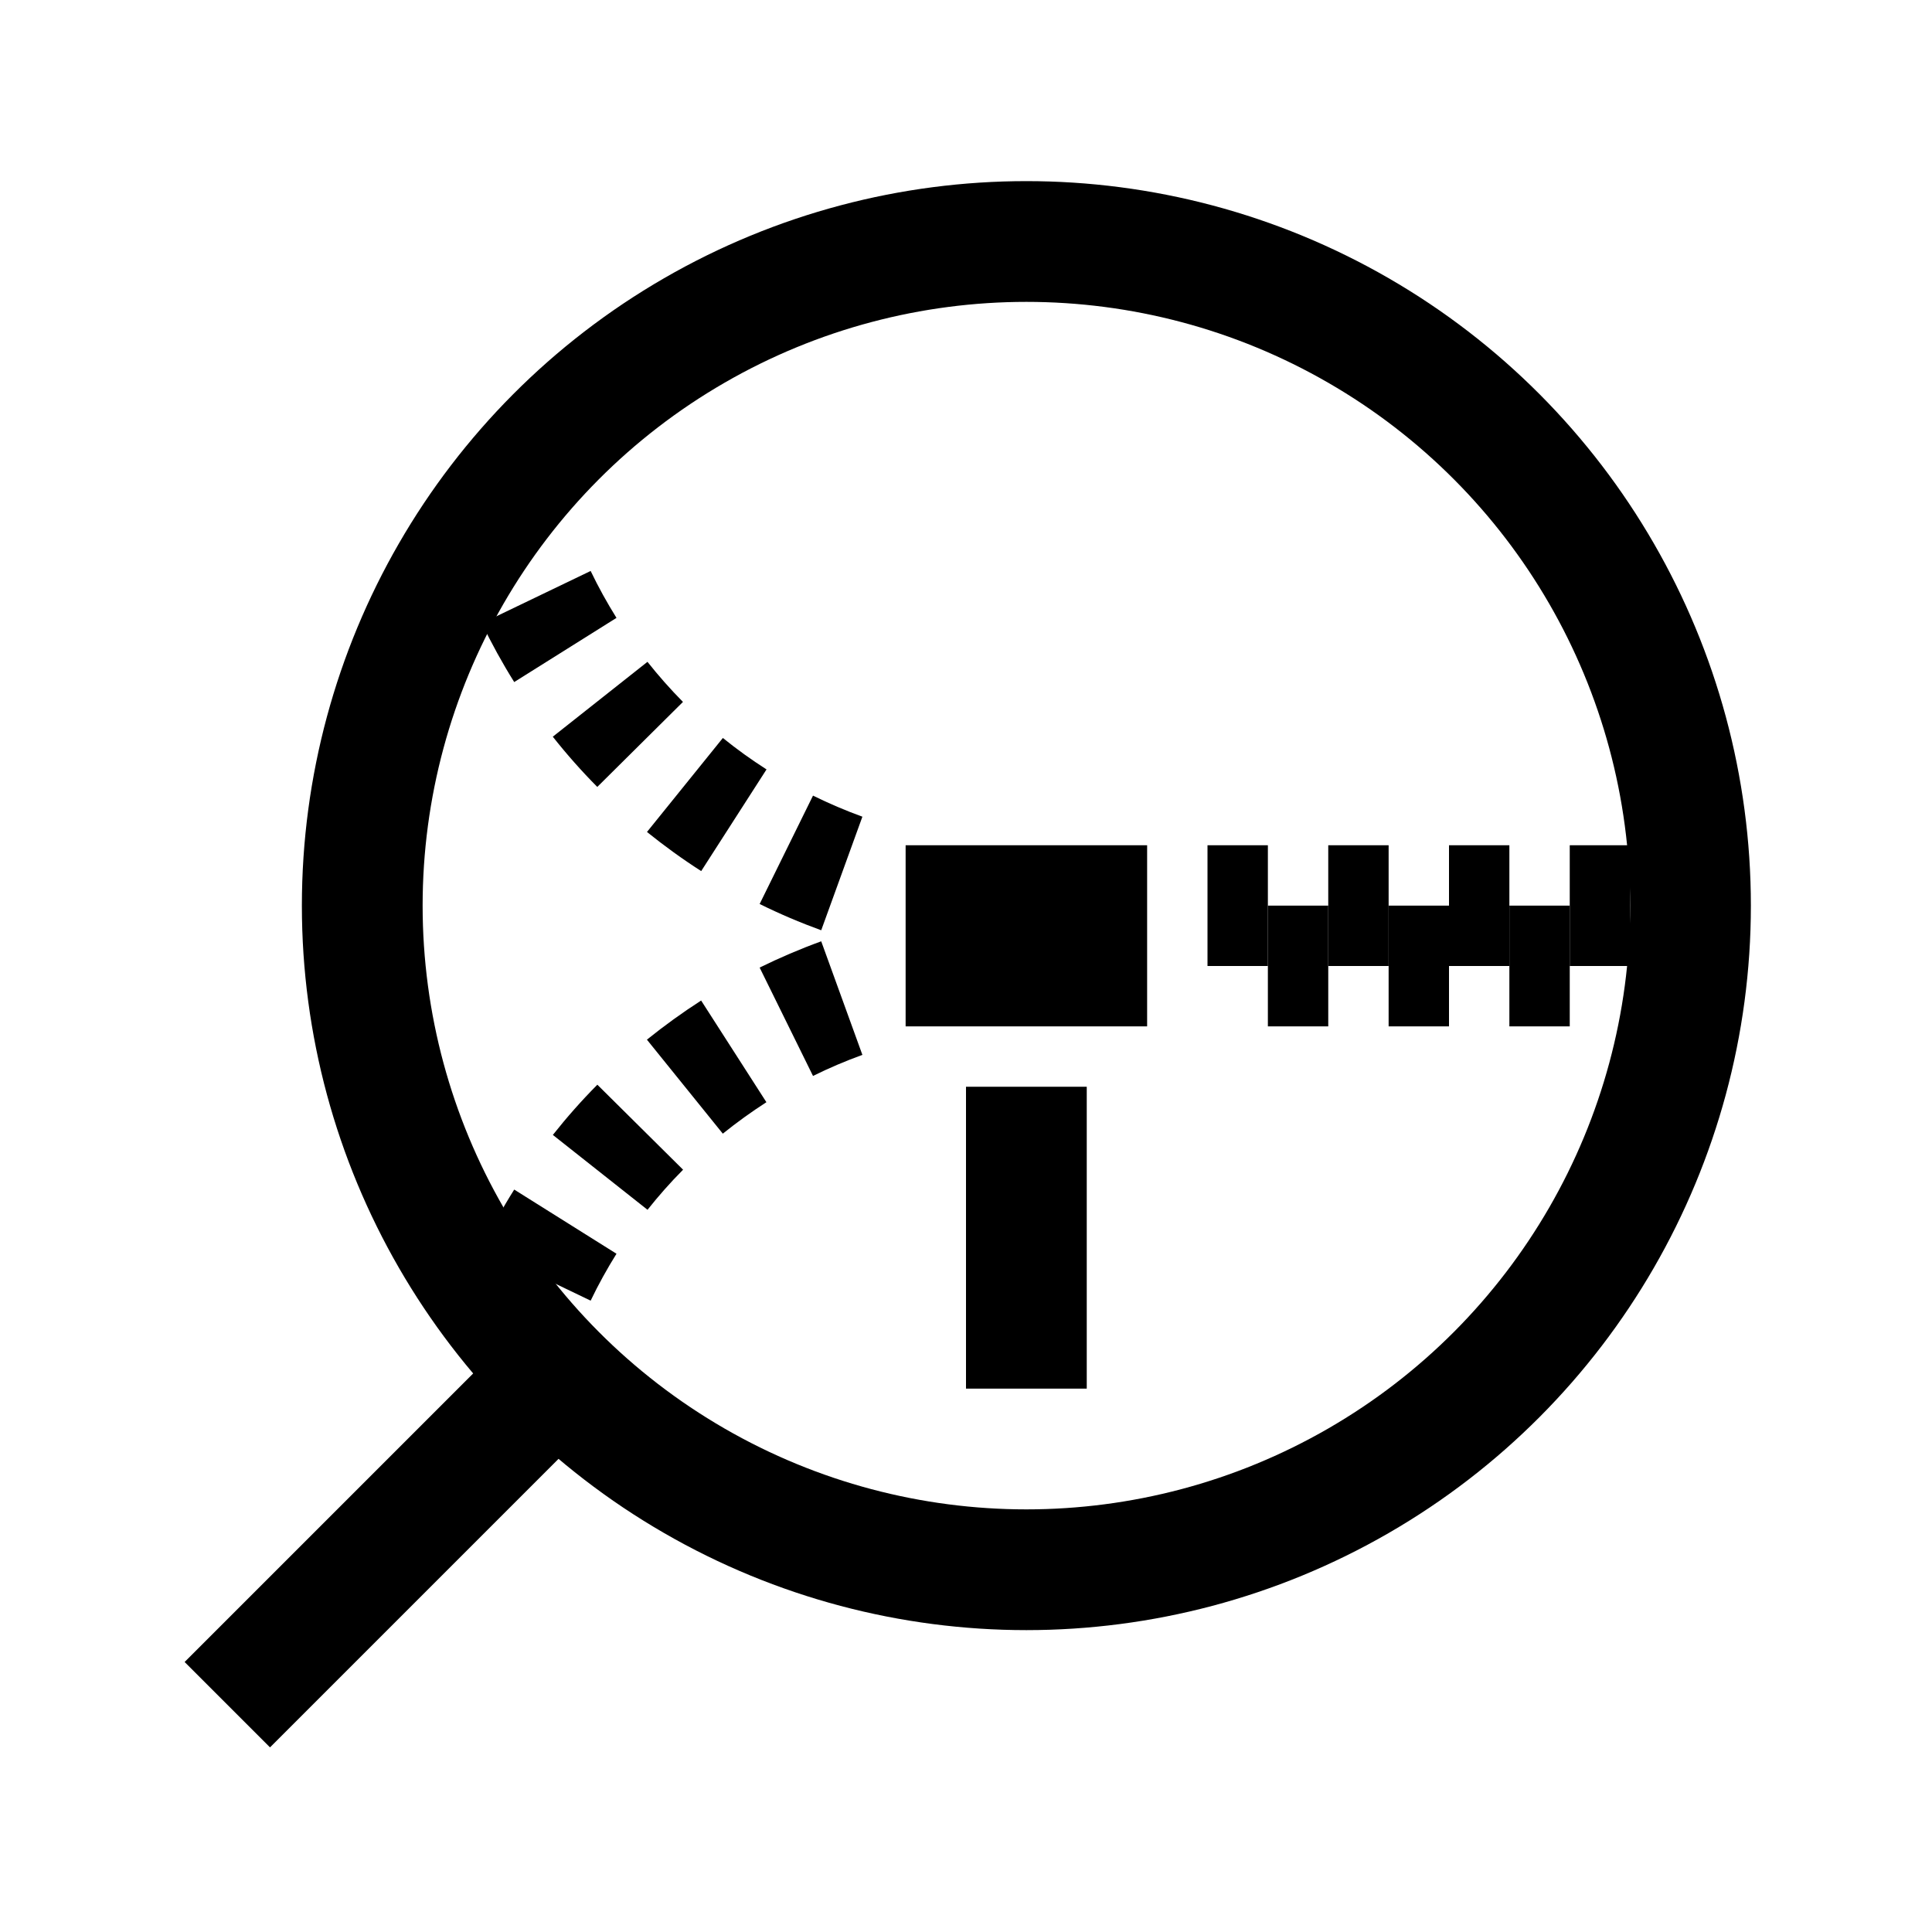 <?xml version="1.0" encoding="iso-8859-1"?>
<!-- Generator: Adobe Illustrator 19.1.1, SVG Export Plug-In . SVG Version: 6.00 Build 0)  -->
<svg version="1.1" id="Layer_1" xmlns="http://www.w3.org/2000/svg" xmlns:xlink="http://www.w3.org/1999/xlink" x="0px" y="0px"
	 viewBox="0 0 32 32" style="enable-background:new 0 0 32 32;" xml:space="preserve">
<circle style="fill:none;stroke:#000000;stroke-width:2;stroke-linecap:round;stroke-linejoin:round;stroke-miterlimit:10;" cx="17" cy="15" r="11"/>
<line style="fill:none;stroke:#000000;stroke-width:2;stroke-miterlimit:10;" x1="9.214" y1="22.786" x2="3.765" y2="28.235"/>
<rect x="15" y="14" width="4" height="3"/>
<line style="fill:none;stroke:#000000;stroke-width:2;stroke-miterlimit:10;" x1="17" y1="23" x2="17" y2="18"/>
<rect x="20" y="14" width="1" height="2"/>
<rect x="21" y="15" width="1" height="2"/>
<rect x="22" y="14" width="1" height="2"/>
<rect x="23" y="15" width="1" height="2"/>
<rect x="24" y="14" width="1" height="2"/>
<rect x="25" y="15" width="1" height="2"/>
<rect x="26" y="14" width="1" height="2"/>
<path d="M13.602,15.408c-0.35-0.127-0.69-0.272-1.02-0.435l0.884-1.795c0.265,0.131,0.538,0.247,0.818,0.349L13.602,15.408z
	 M11.614,14.428c-0.312-0.2-0.611-0.417-0.898-0.648l1.257-1.557c0.23,0.187,0.472,0.36,0.723,0.521L11.614,14.428z M9.893,13.034
	c-0.261-0.263-0.507-0.541-0.737-0.832l1.568-1.24c0.184,0.232,0.38,0.454,0.588,0.664L9.893,13.034z M8.517,11.297
	c-0.196-0.313-0.375-0.638-0.537-0.973l1.803-0.867c0.129,0.269,0.272,0.527,0.428,0.777L8.517,11.297z"/>
<path d="M9.783,21.543L7.98,20.676c0.161-0.335,0.34-0.66,0.537-0.973l1.694,1.063C10.055,21.016,9.912,21.274,9.783,21.543z
	 M10.725,20.038l-1.568-1.24c0.23-0.291,0.476-0.569,0.737-0.832l1.42,1.408C11.105,19.584,10.909,19.806,10.725,20.038z
	 M11.972,18.777l-1.257-1.557c0.287-0.231,0.587-0.448,0.898-0.648l1.081,1.684C12.444,18.417,12.203,18.591,11.972,18.777z
	 M13.466,17.821l-0.884-1.795c0.33-0.162,0.67-0.308,1.02-0.435l0.682,1.881C14.003,17.574,13.73,17.69,13.466,17.821z"/>
</svg>
